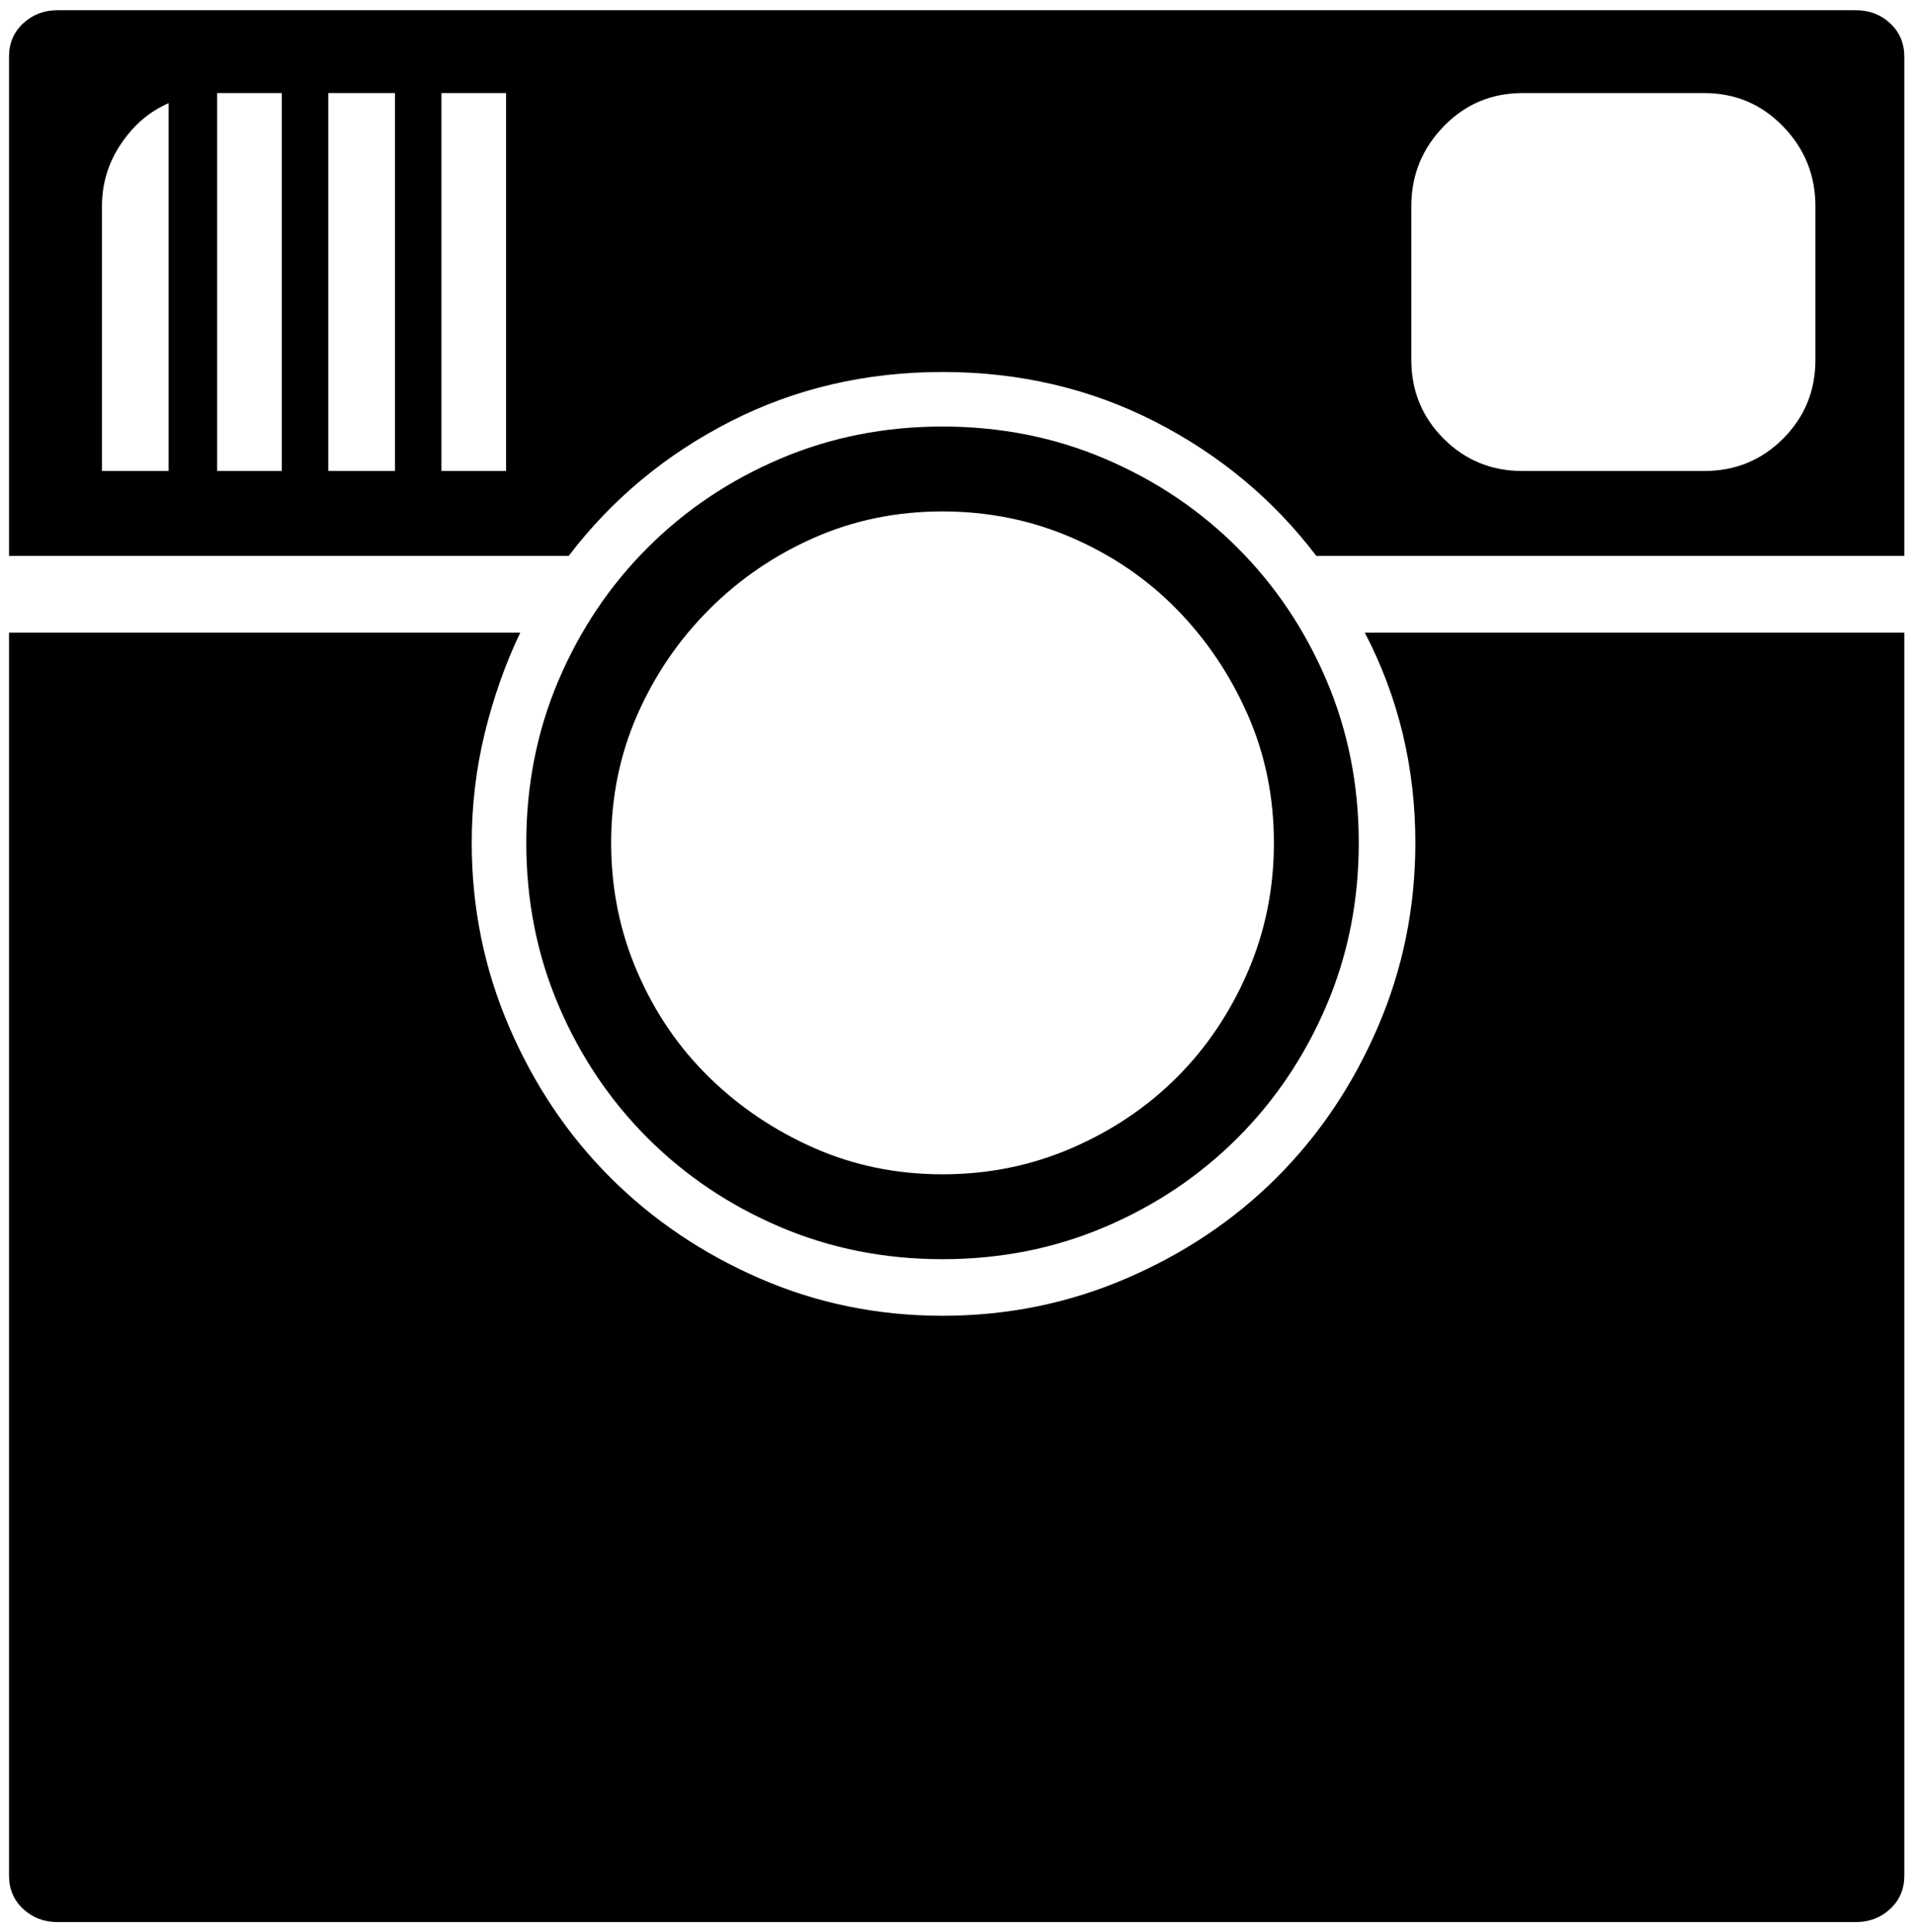 <?xml version="1.0" encoding="UTF-8" standalone="no"?>
<!-- Created with Inkscape (http://www.inkscape.org/) -->

<svg
   xmlns:dc="http://purl.org/dc/elements/1.1/"
   xmlns:cc="http://creativecommons.org/ns#"
   xmlns:rdf="http://www.w3.org/1999/02/22-rdf-syntax-ns#"
   xmlns:svg="http://www.w3.org/2000/svg"
   xmlns="http://www.w3.org/2000/svg"
   xmlns:sodipodi="http://sodipodi.sourceforge.net/DTD/sodipodi-0.dtd"
   xmlns:inkscape="http://www.inkscape.org/namespaces/inkscape"
   width="987.979"
   height="997.019"
   id="svg2"
   sodipodi:version="0.32"
   inkscape:version="0.48.3.1 r9886"
   sodipodi:docname="skype.svg"
   version="1.0"
   inkscape:output_extension="org.inkscape.output.svg.inkscape">
  <defs
     id="defs4" />
  <sodipodi:namedview
     id="base"
     pagecolor="#ffffff"
     bordercolor="#666666"
     borderopacity="1.0"
     inkscape:pageopacity="0.0"
     inkscape:pageshadow="2"
     inkscape:zoom="0.45254834"
     inkscape:cx="388.00402"
     inkscape:cy="242.38832"
     inkscape:document-units="px"
     inkscape:current-layer="layer1"
     inkscape:window-width="1487"
     inkscape:window-height="1021"
     inkscape:window-x="0"
     inkscape:window-y="28"
     showgrid="false"
     inkscape:window-maximized="0"
     fit-margin-top="0"
     fit-margin-left="0"
     fit-margin-right="0"
     fit-margin-bottom="0" />
  <g
     inkscape:label="Layer 1"
     inkscape:groupmode="layer"
     id="layer1"
     transform="translate(-374.218,422.783)">
    <g
       id="g7010"
       transform="matrix(1.043,0,0,-1.043,346.537,388.729)">
      <path
         id="path7012"
         d="m 925,676 c 0,15.333 -5.333,28.5 -16,39.5 -10.667,11 -23.667,16.5 -39,16.5 h -90 c -15.333,0 -28.333,-5.5 -39,-16.5 -10.667,-11 -16,-24.167 -16,-39.5 v -76 c 0,-15.333 5.333,-28.333 16,-39 10.667,-10.667 23.667,-16 39,-16 h 90 c 15.333,0 28.333,5.333 39,16 10.667,10.667 16,23.667 16,39 v 76 z M 277,732 H 245 V 545 h 32 v 55 76 56 z m -55,0 H 189 V 545 h 33 v 187 z m -56,0 H 134 V 545 h 32 v 187 z m -56,-5 C 100.667,723 92.833,716.333 86.5,707 80.167,697.661 77,687.328 77,676 V 545 h 33 v 182 z m 835,46 c 6.681,0 12.348,-2.167 17,-6.5 4.667,-4.333 7,-9.833 7,-16.5 V 503 H 678 c -21.333,28 -48,50.167 -80,66.5 C 566,585.833 531,594 493,594 455,594 420,585.833 388,569.5 356,553.167 329.333,531 308,503 H 31 v 247 c 0,6.667 2.333,12.167 7,16.5 4.667,4.333 10.333,6.5 17,6.5 h 890 v 0 z M 493,525 c -22.668,0 -43.834,-4.333 -63.5,-13 -19.667,-8.667 -37,-20.5 -52,-35.5 -15,-15 -26.833,-32.333 -35.5,-52 -8.667,-19.667 -13,-40.834 -13,-63.5 0,-22.667 4.333,-44 13,-64 8.667,-20 20.5,-37.333 35.5,-52 15,-14.667 32.333,-26.333 52,-35 19.667,-8.667 40.833,-13 63.5,-13 22.667,0 44,4.333 64,13 20,8.667 37.333,20.333 52,35 14.671,14.667 26.338,32 35,52 8.667,20 13,41.333 13,64 0,22.667 -4.333,43.833 -13,63.5 -8.667,19.667 -20.333,37 -35,52 -14.667,15 -32,26.833 -52,35.5 -20,8.667 -41.333,13 -64,13 z m 0,-370 c -28.667,0 -55.5,5.333 -80.5,16 -25,10.667 -46.833,25.334 -65.5,44 -18.667,18.667 -33.334,40.5 -44,65.5 -10.667,25 -16,51.833 -16,80.5 0,28.667 5.333,55.5 16,80.5 10.667,25 25.333,46.833 44,65.5 18.667,18.669 40.5,33.335 65.5,44 25,10.667 51.833,16 80.5,16 28.667,0 55.5,-5.333 80.5,-16 25,-10.667 46.833,-25.333 65.5,-44 18.669,-18.667 33.336,-40.5 44,-65.5 10.667,-25 16,-51.833 16,-80.5 0,-28.667 -5.333,-55.5 -16,-80.5 -10.667,-25 -25.333,-46.833 -44,-65.5 -18.667,-18.667 -40.5,-33.333 -65.5,-44 -25,-10.667 -51.833,-16 -80.5,-16 z m 234,206 c 0,37.333 -8.333,72 -25,104 h 267 v -615 c 0,-6.667 -2.333,-12.167 -7,-16.5 -4.667,-4.333 -10.333,-6.5 -17,-6.5 H 55 c -6.667,0 -12.333,2.167 -17,6.5 -4.667,4.333 -7,9.833 -7,16.5 v 615 h 253 c -7.333,-15.333 -13.167,-31.833 -17.5,-49.5 -4.333,-17.667 -6.5,-35.834 -6.5,-54.5 0,-32 6.167,-62.333 18.5,-91 12.333,-28.667 29,-53.5 50,-74.5 21,-21 45.667,-37.667 74,-50 C 430.833,133.167 461,127 493,127 c 32,0 62.333,6.167 91,18.5 28.667,12.333 53.5,29 74.5,50 21,21 37.667,45.833 50,74.5 12.333,28.667 18.5,59 18.5,91 z"
         inkscape:connector-curvature="0"
         style="fill:currentColor" />
    </g>
  </g>
</svg>

